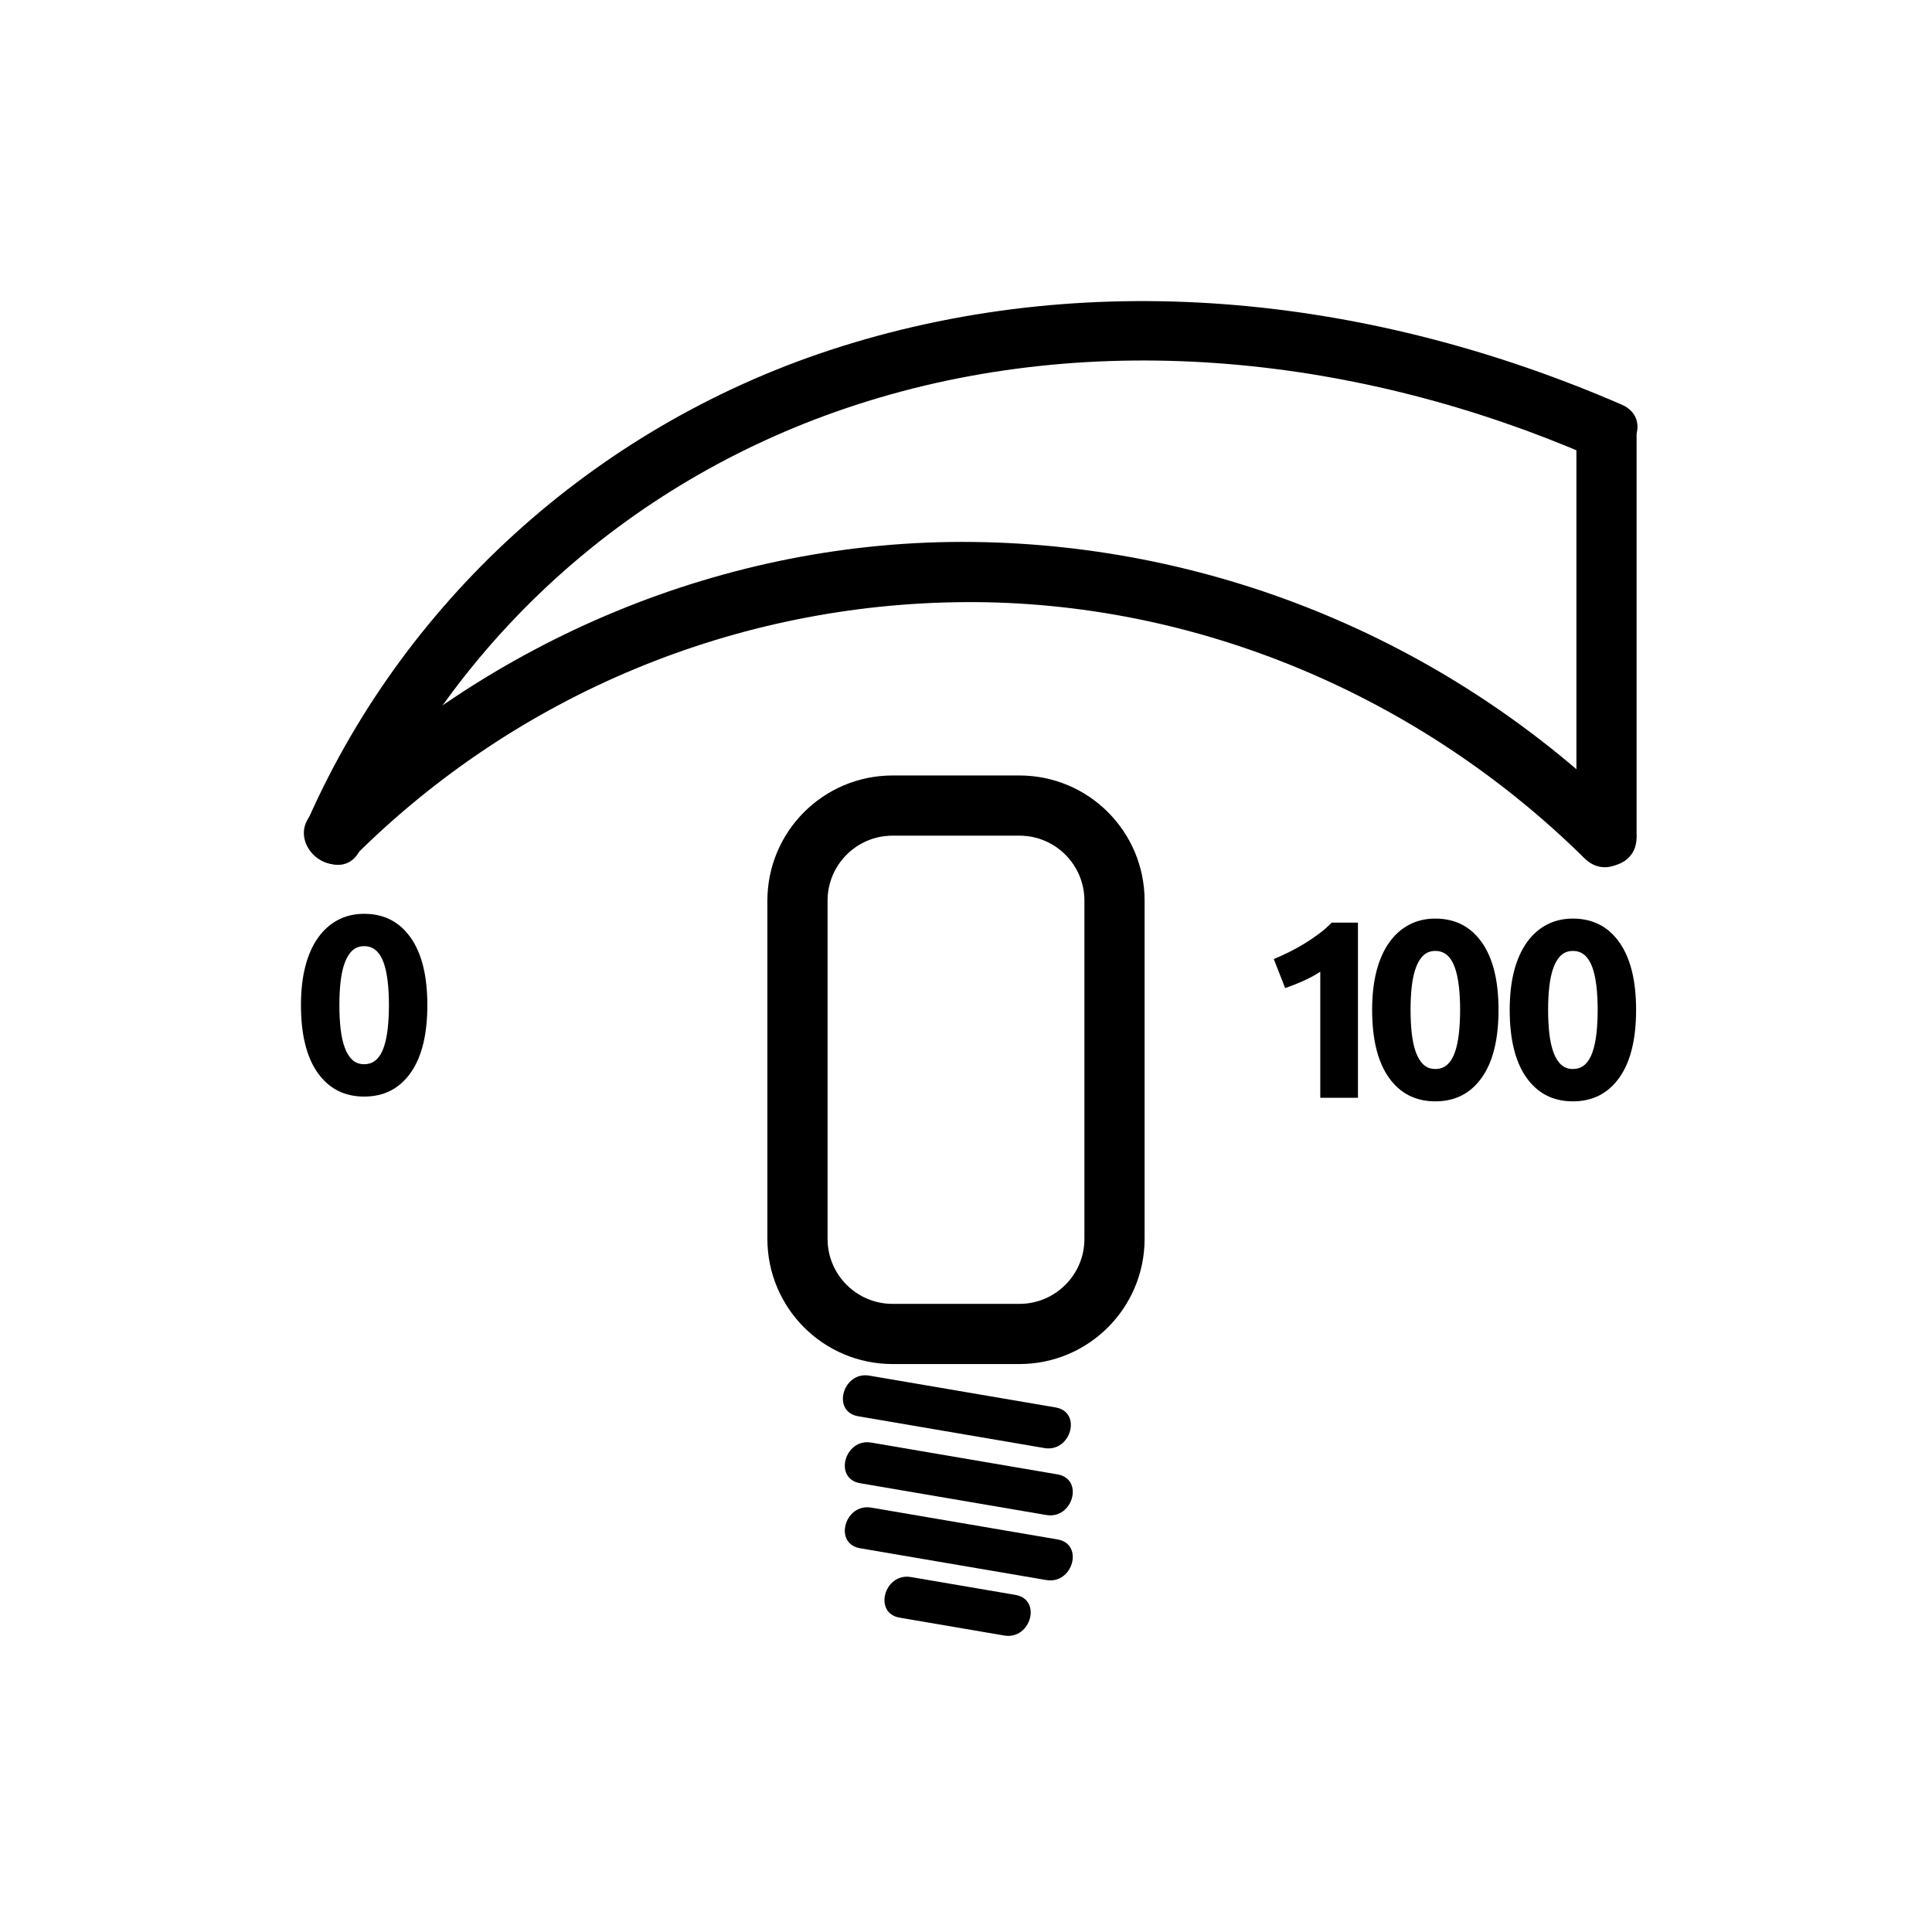 <svg xmlns="http://www.w3.org/2000/svg" viewBox="20 20 321 321">
<g fill="#000000">
<path d="m162.583,255.31c10.315,1.762 20.629,3.522 30.944,5.284 4.414,.754 6.304-5.991 1.861-6.75-10.314-1.762-20.629-3.522-30.944-5.284-4.414-.754-6.304,5.991-1.861,6.75z"/>
<path d="m162.9,266.434c10.315,1.762 20.63,3.522 30.944,5.284 4.414,.754 6.304-5.991 1.861-6.75-10.315-1.762-20.63-3.522-30.944-5.284-4.413-.754-6.303,5.991-1.861,6.75z"/>
<path d="m162.9,277.24c10.315,1.761 20.63,3.522 30.944,5.283 4.414,.754 6.304-5.991 1.861-6.75-10.315-1.761-20.63-3.522-30.944-5.283-4.413-.754-6.303,5.991-1.861,6.75z"/>
<path d="m169.487,288.774c5.789,.988 11.578,1.978 17.366,2.966 4.414,.754 6.304-5.991 1.861-6.75-5.789-.988-11.577-1.978-17.366-2.966-4.414-.753-6.304,5.992-1.861,6.75z"/>
</g>
<path fill="none" stroke="#000000" stroke-width="10" d="m205.174,225.832c0,8.729-7.074,15.803-15.802,15.803h-21.07c-8.728,0-15.802-7.074-15.802-15.803v-56.186c0-8.727 7.075-15.802 15.802-15.802h21.07c8.728,0 15.802,7.075 15.802,15.802v56.186z"/>
<g fill="#000000">
<path d="m79.873,161.084c15.77-35.481 45.484-61.806 82.354-73.811 39.982-13.018 84.019-7.971 122.167,8.59 5.852,2.541 10.949-6.073 5.047-8.635-40.863-17.74-86.938-23.159-129.873-9.598-39.156,12.367-71.634,40.84-88.331,78.406-2.593,5.839 6.021,10.932 8.636,5.048z"/>
<path d="m79.038,162.129c26.971-26.788 63.205-41.83 101.209-42.087 38.527-.261 75.737,15.62 103.048,42.59 4.59,4.533 11.664-2.535 7.07-7.071-29.012-28.651-67.952-45.045-108.745-45.515-40.924-.472-80.707,16.263-109.654,45.012-4.58,4.548 2.493,11.618 7.072,7.071z"/>
<path d="m281.918,92.442c0,22.218 0,44.436 0,66.654 0,6.449 10,6.449 10,0 0-22.218 0-44.436 0-66.654 0-6.449-10-6.449-10-0z"/>
<path d="m231.636,179.343c.812-.336 1.659-.72 2.541-1.155 .882-.434 1.743-.91 2.583-1.428 .84-.518 1.645-1.063 2.415-1.638 .771-.574 1.463-1.183 2.079-1.827h4.367v29.105h-6.258v-20.957c-.84,.561-1.777,1.07-2.813,1.533-1.036,.461-2.044,.86-3.024,1.196l-1.89-4.829z"/>
<path d="m268.979,187.785c0,4.9-.932,8.659-2.794,11.277-1.861,2.617-4.43,3.926-7.706,3.926s-5.845-1.309-7.707-3.926c-1.862-2.618-2.793-6.377-2.793-11.277 0-2.436 .245-4.592 .735-6.469 .488-1.875 1.196-3.458 2.121-4.746 .924-1.288 2.029-2.268 3.317-2.94s2.729-1.008 4.326-1.008c3.276,0 5.845,1.309 7.706,3.927 1.864,2.619 2.795,6.364 2.795,11.236zm-6.383,0c0-1.456-.07-2.779-.211-3.969-.141-1.19-.363-2.219-.672-3.087-.309-.868-.729-1.54-1.26-2.016-.532-.476-1.19-.714-1.974-.714-.784,0-1.436,.238-1.953,.714-.519,.477-.938,1.148-1.261,2.016-.322,.869-.553,1.897-.692,3.087-.141,1.189-.21,2.513-.21,3.969s.069,2.786 .21,3.99c.14,1.203 .37,2.24 .692,3.107 .322,.868 .742,1.541 1.261,2.016 .518,.477 1.169,.715 1.953,.715 .783,0 1.441-.238 1.974-.715 .531-.475 .951-1.147 1.26-2.016 .309-.867 .531-1.904 .672-3.107 .14-1.204 .211-2.534 .211-3.99z"/>
<path d="m291.836,187.785c0,4.9-.932,8.659-2.794,11.277-1.862,2.617-4.431,3.926-7.706,3.926-3.277,0-5.846-1.309-7.707-3.926-1.863-2.618-2.793-6.377-2.793-11.277 0-2.436 .244-4.592 .734-6.469 .489-1.875 1.197-3.458 2.121-4.746 .924-1.288 2.029-2.268 3.318-2.94 1.287-.672 2.729-1.008 4.326-1.008 3.275,0 5.844,1.309 7.706,3.927 1.863,2.619 2.795,6.364 2.795,11.236zm-6.385,0c0-1.456-.07-2.779-.21-3.969-.141-1.19-.364-2.219-.672-3.087-.309-.868-.729-1.54-1.261-2.016-.531-.476-1.189-.714-1.973-.714-.785,0-1.436,.238-1.953,.714-.52,.477-.939,1.148-1.261,2.016-.322,.869-.554,1.897-.692,3.087-.141,1.189-.211,2.513-.211,3.969s.07,2.786 .211,3.99c.139,1.203 .37,2.24 .692,3.107 .321,.868 .741,1.541 1.261,2.016 .518,.477 1.168,.715 1.953,.715 .783,0 1.441-.238 1.973-.715 .532-.475 .952-1.147 1.261-2.016 .308-.867 .531-1.904 .672-3.107 .14-1.204 .21-2.534 .21-3.99z"/>
<path d="m91.004,186.99c0,4.9-.932,8.66-2.793,11.277-1.862,2.619-4.431,3.928-7.707,3.928-3.276,0-5.845-1.309-7.707-3.928-1.863-2.617-2.793-6.377-2.793-11.277 0-2.436 .245-4.592 .735-6.467 .489-1.875 1.197-3.458 2.121-4.746 .924-1.288 2.03-2.268 3.318-2.94 1.288-.672 2.73-1.008 4.326-1.008 3.276,0 5.844,1.309 7.707,3.927 1.861,2.619 2.793,6.363 2.793,11.234zm-6.384,0c0-1.455-.07-2.777-.21-3.969-.141-1.189-.364-2.218-.672-3.086-.309-.868-.729-1.54-1.26-2.016-.532-.476-1.19-.714-1.974-.714-.785,0-1.436,.238-1.953,.714-.519,.477-.938,1.148-1.26,2.016-.322,.868-.553,1.897-.693,3.086-.141,1.191-.21,2.514-.21,3.969 0,1.457 .069,2.787 .21,3.99 .14,1.205 .371,2.24 .693,3.108 .322,.868 .742,1.54 1.26,2.017 .518,.477 1.168,.713 1.953,.713 .783,0 1.441-.236 1.974-.713 .532-.477 .952-1.148 1.26-2.017 .308-.868 .531-1.903 .672-3.108 .139-1.203 .21-2.533 .21-3.99z"/>
</g>
</svg>
